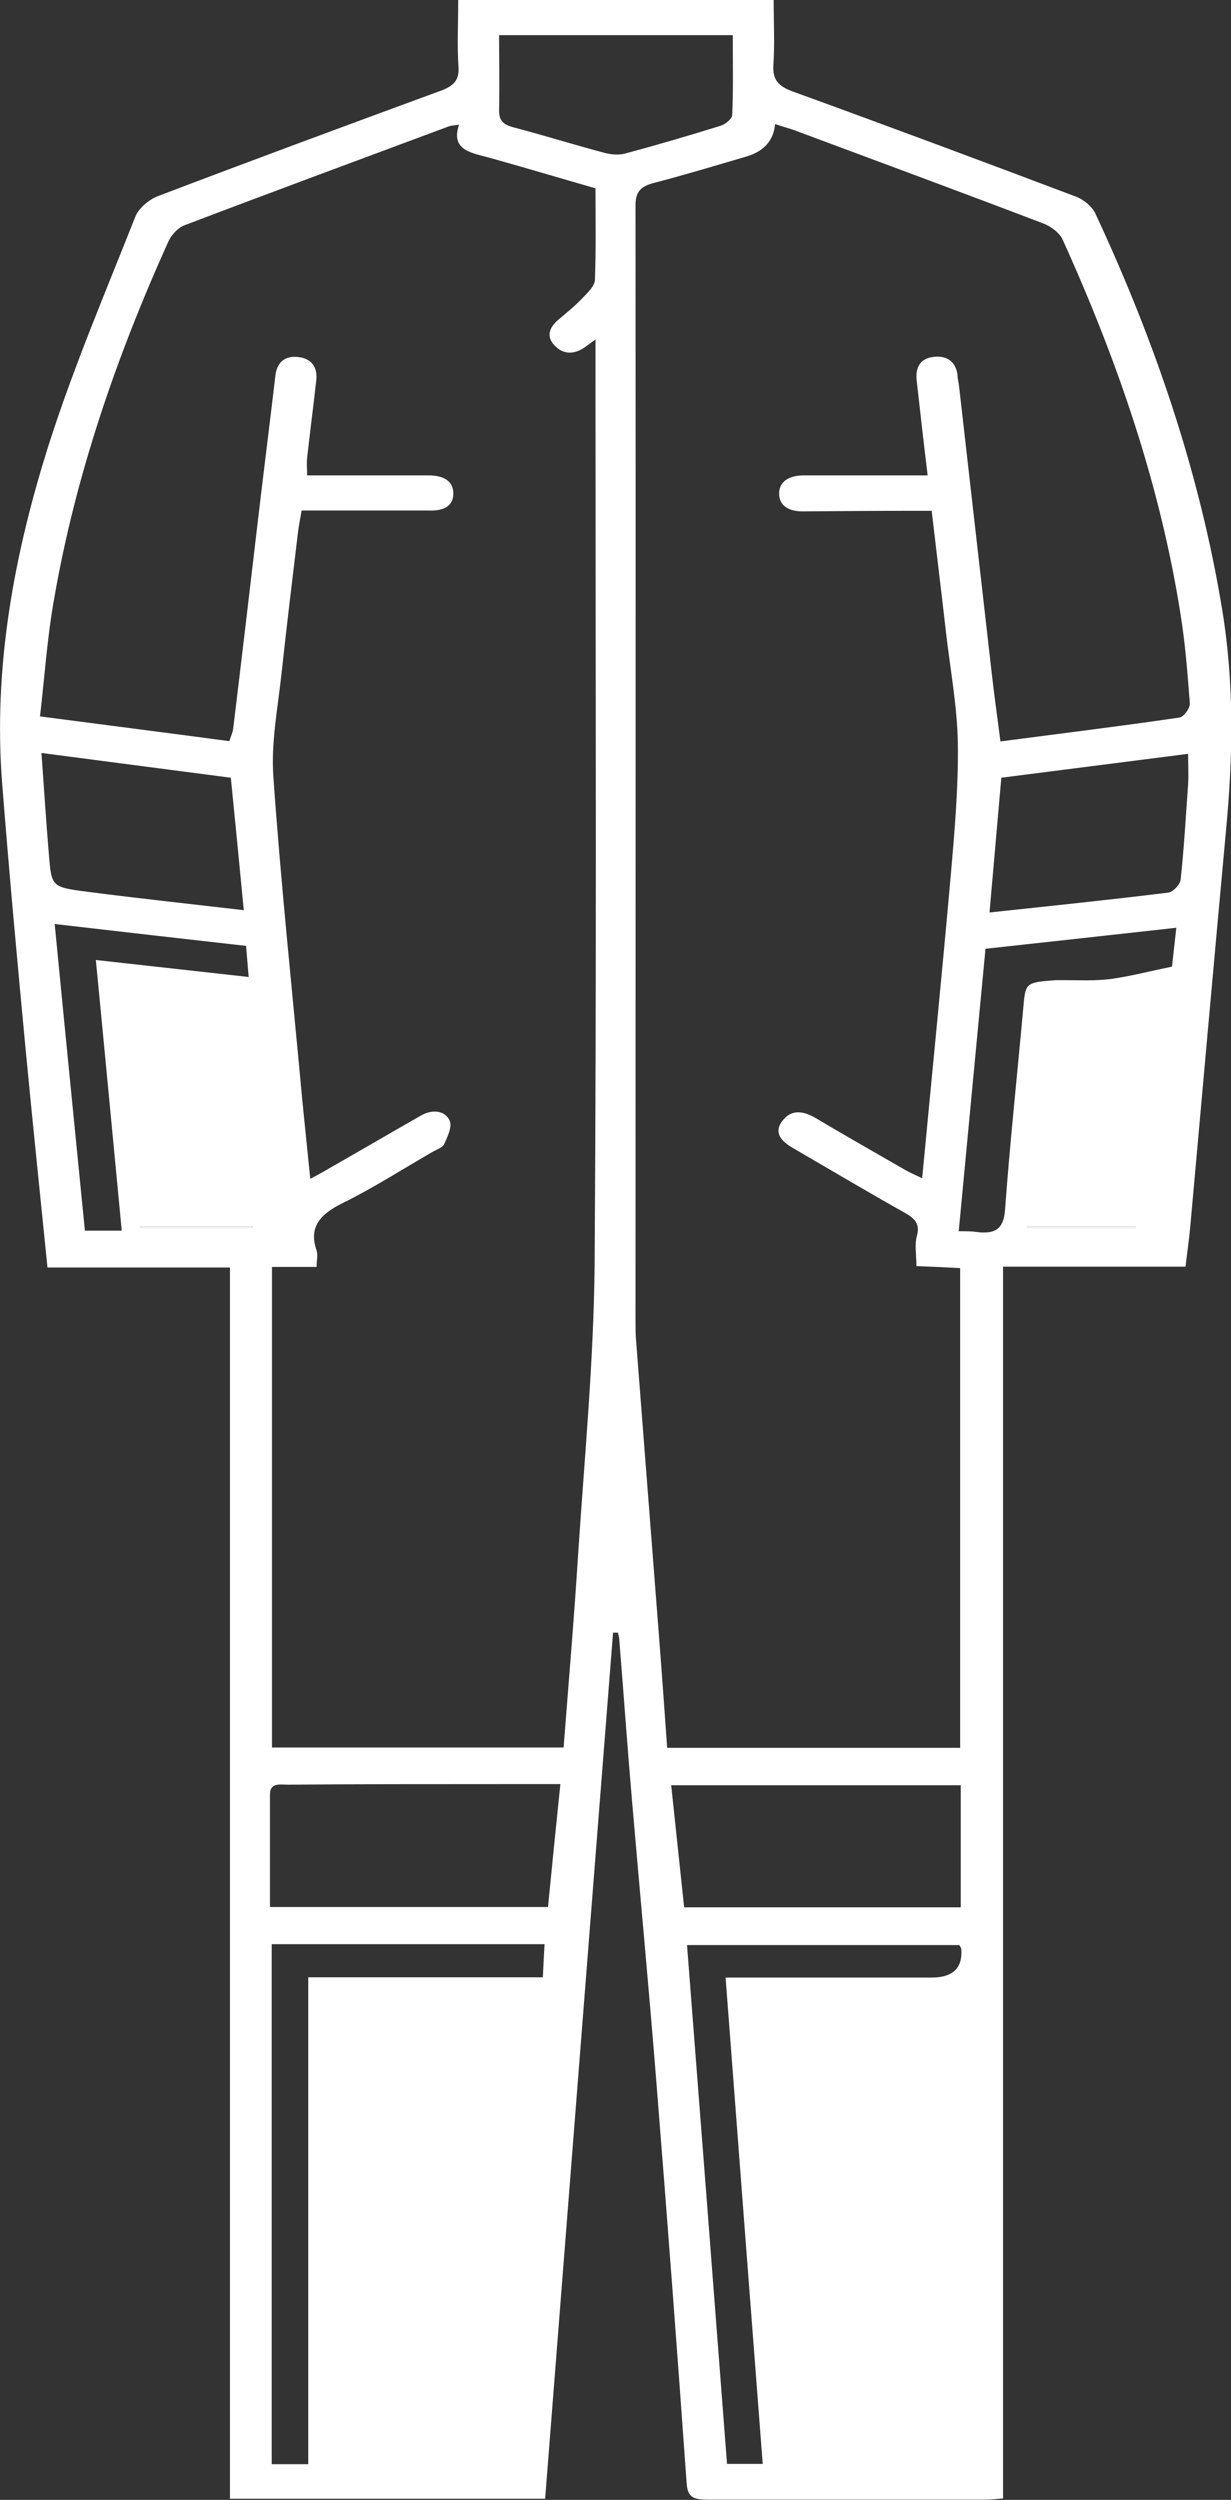 <?xml version="1.0" encoding="UTF-8"?>
<svg id="Layer_2" data-name="Layer 2" xmlns="http://www.w3.org/2000/svg" viewBox="0 0 42.77 86.82">
  <rect x="0" y="0" width="42.77" height="86.82" fill="#333333" stroke="none"/>
  <defs>
    <style>
      .cls-1 {
        fill: #fff;
        stroke-width: 0px;
      }
    </style>
  </defs>
  <g id="Layer_1-2" data-name="Layer 1">
    <g>
      <path class="cls-1" d="M15.92,0h10.96c0,.77.04,1.52-.01,2.26-.03.49.15.73.68.92,3.28,1.19,6.55,2.41,9.81,3.64.28.1.57.34.69.58,2.08,4.45,3.64,9.04,4.42,13.81.41,2.52.37,5.05.13,7.59-.42,4.58-.83,9.16-1.24,13.74-.04.47-.11.94-.17,1.45h-6.34v42.78c-.26.02-.43.04-.61.04-3.22,0-6.44,0-9.65,0-.46,0-.69-.06-.73-.53-.33-4.64-.68-9.28-1.05-13.91-.26-3.28-.57-6.55-.85-9.82-.16-1.85-.29-3.71-.44-5.56,0-.1-.03-.19-.05-.29-.06,0-.12,0-.17,0-.79,10.02-1.57,20.03-2.36,30.08H7.99v-42.76H1.65c-.26-2.57-.52-5.07-.76-7.58-.29-3.06-.57-6.11-.81-9.17-.33-4.08.41-8.07,1.66-11.97.85-2.63,1.94-5.19,2.96-7.77.11-.29.46-.59.79-.72,3.26-1.24,6.53-2.45,9.8-3.65.47-.17.67-.37.64-.83-.05-.75-.01-1.5-.01-2.33ZM33.36,60.71v-16.67c-.54-.03-1.03-.05-1.52-.07,0-.4-.07-.75.02-1.06.11-.41-.08-.6-.44-.8-1.3-.73-2.58-1.49-3.87-2.24-.4-.23-.68-.53-.37-.94.32-.42.74-.35,1.18-.09,1.02.61,2.05,1.19,3.07,1.78.17.1.36.18.61.3.34-3.6.69-7.09,1-10.59.13-1.5.26-3,.24-4.5-.02-1.28-.26-2.56-.41-3.85-.16-1.4-.33-2.79-.5-4.24-.29,0-.54,0-.78,0-1.23,0-2.46.01-3.7.02-.48,0-.82-.19-.82-.62,0-.43.36-.62.83-.63.78,0,1.55,0,2.33,0,.65,0,1.3,0,2,0-.14-1.16-.26-2.22-.38-3.29-.05-.42.09-.79.63-.83.48-.04.75.23.79.66,0,.12.04.24.05.35.38,3.31.75,6.61,1.13,9.92.09.8.2,1.59.31,2.43,2.13-.28,4.18-.53,6.22-.83.15-.02.37-.33.36-.49-.08-1.05-.16-2.1-.33-3.14-.71-4.48-2.19-8.78-4.09-12.97-.11-.24-.42-.47-.7-.57-2.86-1.09-5.73-2.15-8.6-3.22-.22-.08-.45-.14-.69-.22q-.08.86-1.01,1.13c-1.06.31-2.11.63-3.19.91-.5.13-.65.33-.65.79.01,12.86,0,25.72,0,38.58,0,.24,0,.48.01.71.26,3.35.52,6.71.78,10.06.11,1.4.21,2.79.31,4.21h10.16ZM19.58,60.71c.18-2.32.37-4.55.51-6.78.22-3.34.54-6.68.57-10.03.07-10.15.03-20.29.03-30.44,0-.52,0-1.04,0-1.67-.21.15-.29.21-.37.27-.36.25-.73.26-1.03-.04-.31-.3-.23-.62.09-.9.29-.25.6-.49.86-.77.18-.19.42-.41.43-.63.04-1.05.02-2.1.02-3.18-1.22-.35-2.43-.71-3.64-1.05-.64-.18-1.41-.25-1.1-1.16-.19.03-.28.03-.36.06-3.06,1.14-6.12,2.27-9.17,3.43-.25.09-.48.36-.58.59-1.81,4.01-3.22,8.12-3.96,12.39-.24,1.34-.33,2.7-.49,4.08,2.28.3,4.41.57,6.58.86.05-.17.11-.29.13-.42.29-2.38.57-4.77.85-7.15.2-1.71.42-3.43.62-5.14.05-.42.31-.69.8-.63.49.06.66.39.62.79-.1.91-.22,1.81-.32,2.72-.02.19,0,.37,0,.6,1.45,0,2.83,0,4.22,0,.5,0,.87.18.86.65-.01.45-.39.59-.86.57-.18,0-.37,0-.55,0-1.27,0-2.55,0-3.86,0-.05.28-.09.49-.12.7-.2,1.66-.4,3.31-.58,4.97-.13,1.2-.37,2.41-.28,3.61.26,3.69.65,7.37.99,11.06.09.93.19,1.86.29,2.87.28-.15.47-.25.65-.36,1.07-.61,2.13-1.23,3.2-1.84.39-.22.82-.18.99.17.1.22-.07.56-.19.83-.06.12-.28.19-.43.28-1.02.59-2.02,1.23-3.09,1.76-.8.39-1.19.85-.91,1.65.05.16,0,.34,0,.57h-1.55v16.69h10.15ZM33.38,66.24v-4.24h-10.06c.15,1.43.3,2.82.45,4.24h9.61ZM9.39,66.23h9.65c.14-1.44.28-2.82.43-4.27-.78,0-1.46,0-2.14,0-2.44,0-4.88,0-7.32.02-.28,0-.63-.08-.63.34,0,1.28,0,2.57,0,3.91ZM9.44,67.52v18.06h1.27v-16.91h8.15c.02-.43.04-.77.06-1.15h-9.49ZM25.2,68.68c.39,0,.66,0,.93,0,2.08,0,4.15,0,6.23,0q1.11,0,1.04-.98c0-.05-.05-.11-.07-.15h-9.46c.47,6.04.93,12.03,1.39,18.02h1.24c-.43-5.62-.86-11.2-1.29-16.89ZM34.79,27.01c-.14,1.57-.27,3.1-.41,4.68,2.15-.23,4.18-.44,6.21-.69.17-.02.41-.28.43-.45.12-1.1.18-2.21.26-3.31.02-.34,0-.68,0-1.06-2.19.28-4.3.55-6.49.83ZM1.44,26.15c.09,1.22.16,2.38.26,3.54.09,1.1.09,1.12,1.33,1.28,1.77.23,3.55.42,5.44.64-.15-1.58-.3-3.09-.45-4.6-2.22-.29-4.35-.57-6.58-.86ZM25.45,1.22h-8.11c0,.88.02,1.75,0,2.61,0,.33.11.49.49.59,1.07.28,2.12.61,3.18.89.22.06.5.08.72.02,1.11-.3,2.21-.62,3.3-.96.17-.05.4-.24.41-.37.04-.9.02-1.81.02-2.78ZM33.32,42.76c.25,0,.41,0,.56.02.71.1.99-.1,1.04-.77.17-2.33.42-4.65.63-6.97.08-.91.06-.92,1.14-1,.09,0,.18,0,.27,0,.54,0,1.09.03,1.63-.04.66-.09,1.31-.26,2.13-.43.03-.29.09-.79.15-1.35-2.26.25-4.42.49-6.63.73-.31,3.28-.62,6.51-.93,9.81ZM8.55,32.85c-2.23-.25-4.4-.5-6.65-.76.35,3.61.7,7.12,1.05,10.65h1.28c-.3-3.13-.59-6.21-.9-9.4,1.8.2,3.51.39,5.31.59-.03-.38-.06-.69-.09-1.07ZM8.77,42.64s0-.03,0-.05h-3.91s0,.03,0,.05h3.91ZM39.44,42.64s0-.03,0-.05h-3.77s0,.03,0,.05h3.77Z"/>
      <path class="cls-1" d="M8.77,42.64h-3.91s0-.03,0-.05h3.91s0,.03,0,.05Z"/>
      <path class="cls-1" d="M39.44,42.64h-3.77s0-.03,0-.05h3.77s0,.03,0,.05Z"/>
    </g>
  </g>
</svg>